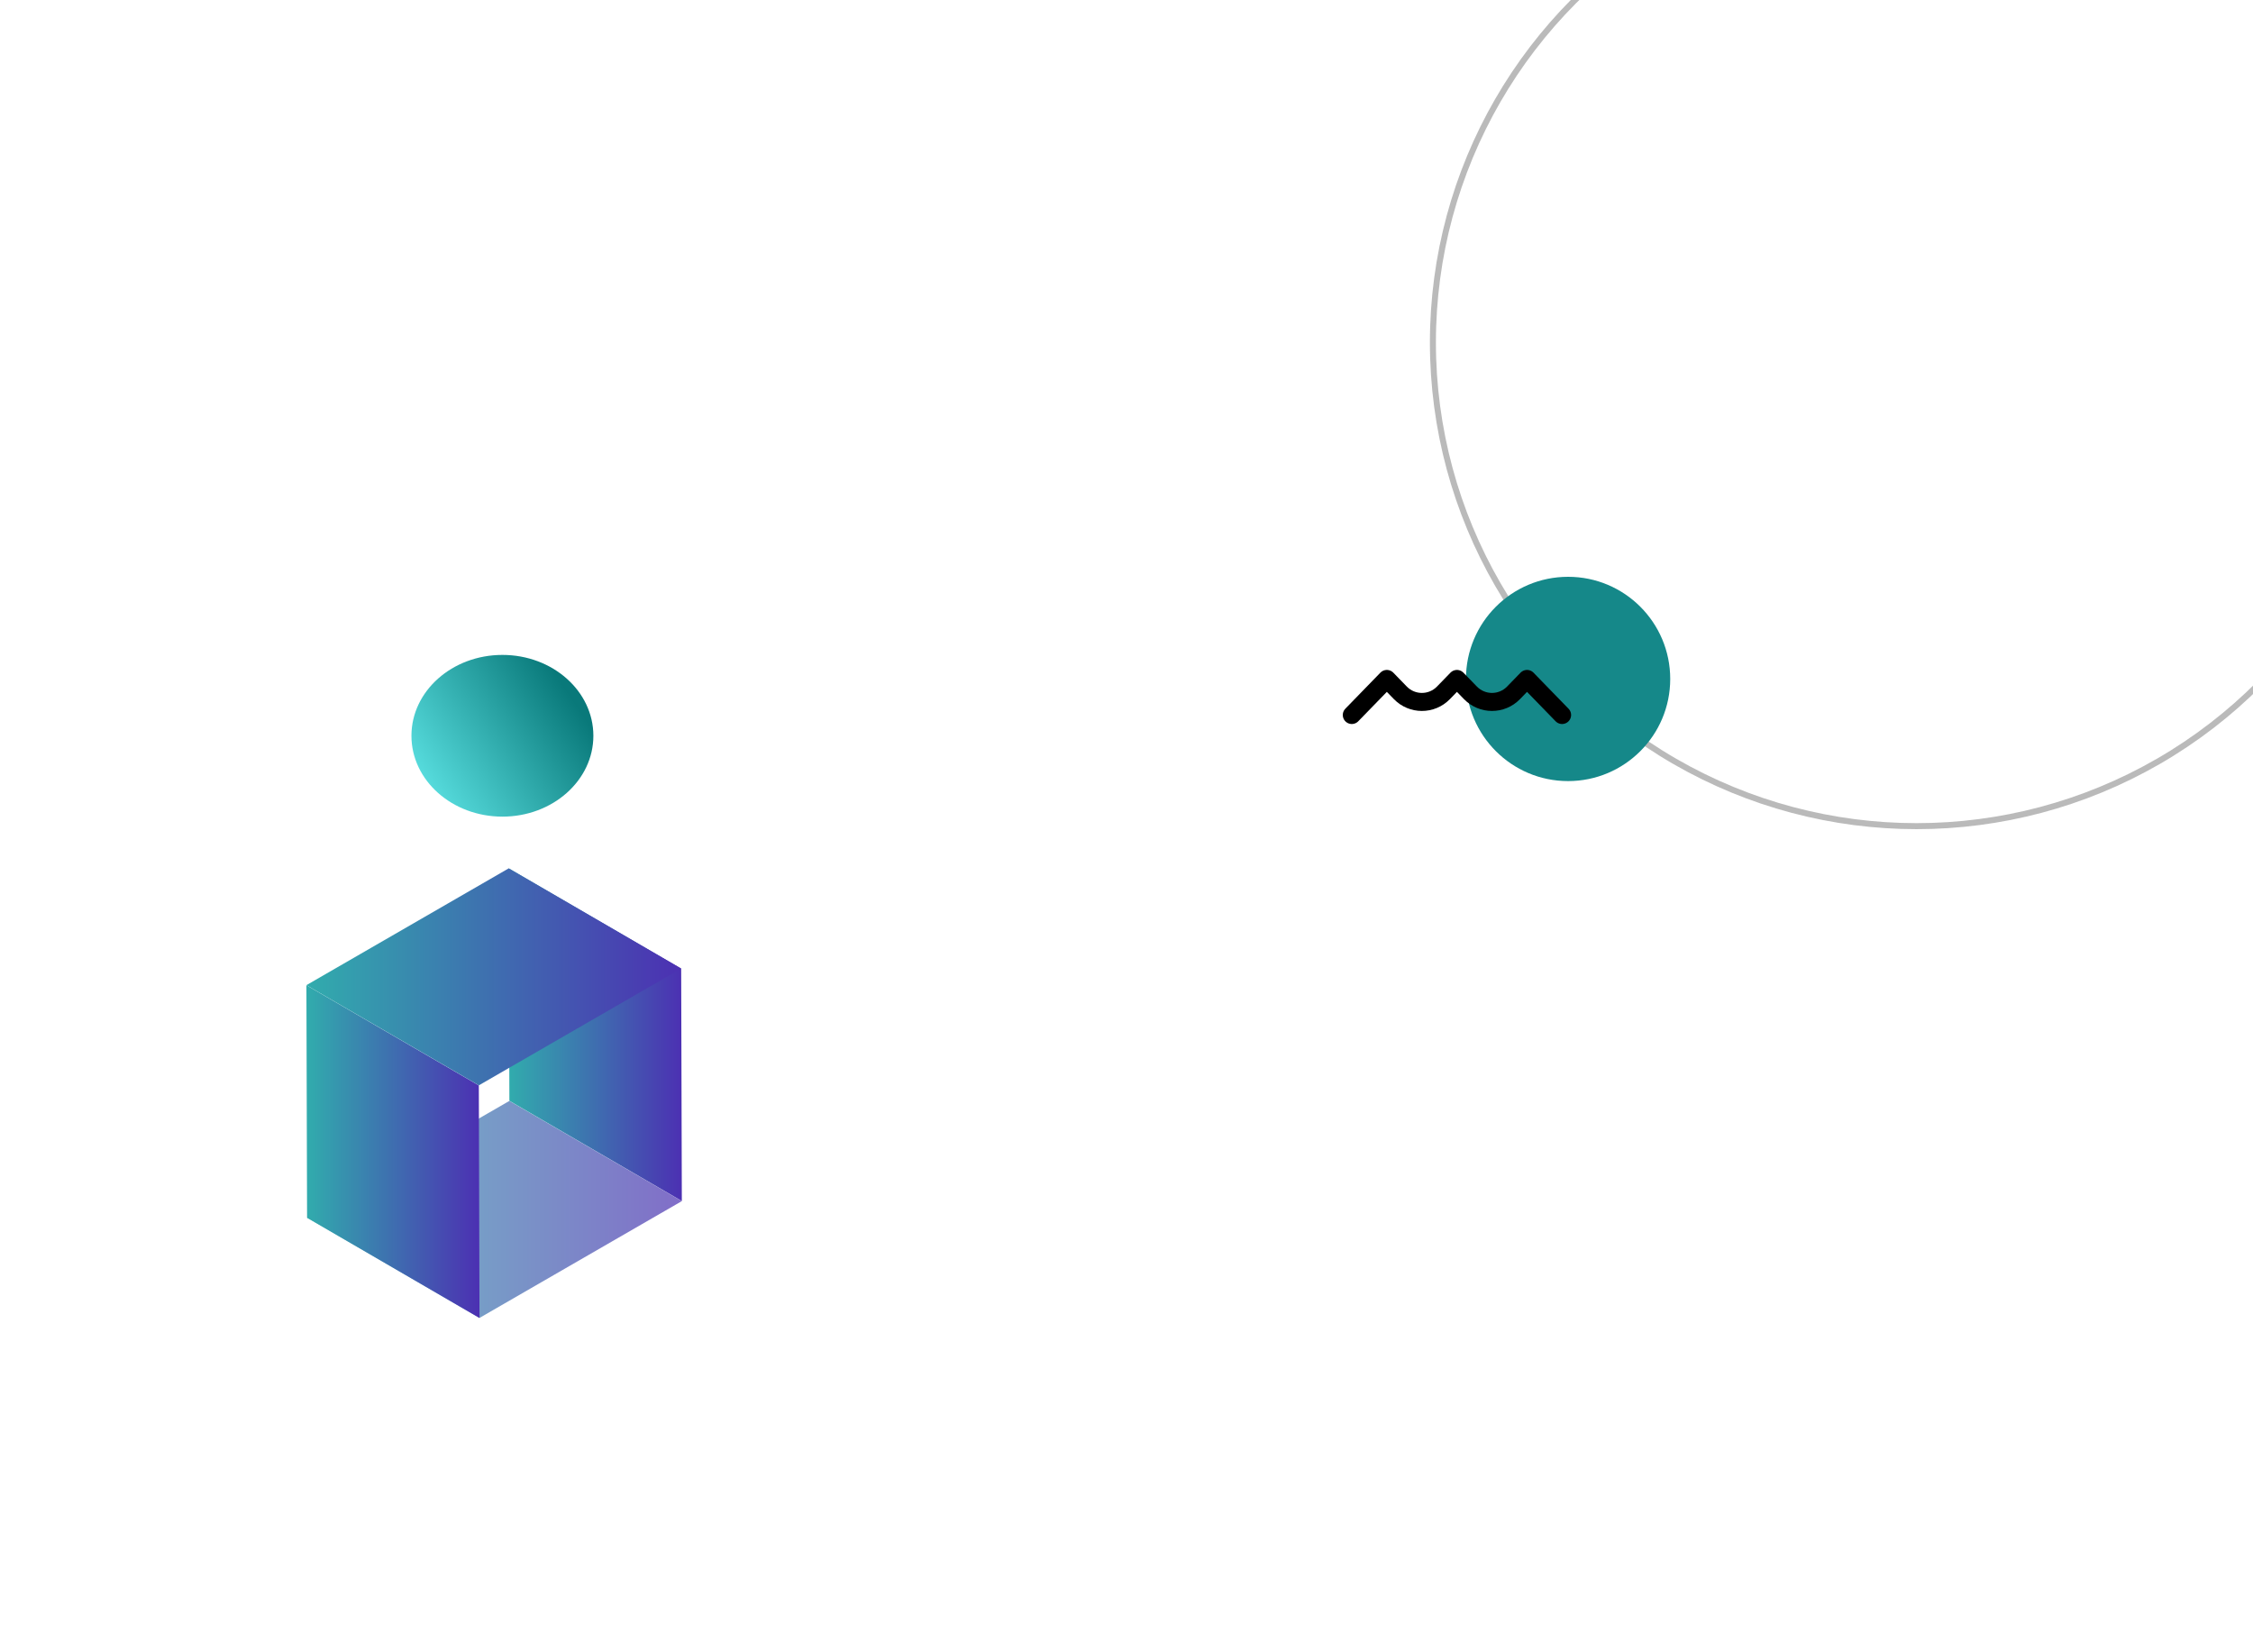 <svg width="375" height="275" viewBox="0 0 375 275" fill="none" xmlns="http://www.w3.org/2000/svg">
<rect x="0" y="0" width="375" height="275" fill="#333333" stroke="none"/>
<g clip-path="url(#clip0_1_3)">
<rect width="375" height="275" fill="white"/>
<path opacity="0.7" d="M113.484 199.91L79.804 219.352L51.105 202.673L84.781 183.23L113.484 199.91Z" fill="url(#paint1_linear_1_3)"/>
<path d="M113.379 161.209L113.487 199.891L84.785 183.211L84.677 144.53L113.379 161.209Z" fill="url(#paint2_linear_1_3)"/>
<path d="M79.808 219.356L51.11 202.676L51 163.976L79.698 180.655L79.808 219.356Z" fill="url(#paint3_linear_1_3)"/>
<path d="M79.698 180.64L51 163.964L84.677 144.522L113.375 161.198L79.698 180.64Z" fill="url(#paint4_linear_1_3)"/>
<path d="M83.623 135.916C91.984 135.916 98.763 129.891 98.763 122.458C98.763 115.025 91.984 109 83.623 109C75.261 109 68.482 115.025 68.482 122.458C68.482 129.891 75.261 135.916 83.623 135.916Z" fill="url(#paint5_linear_1_3)"/>
<circle opacity="0.3" cx="319" cy="57" r="80.5" stroke="#191919"/>
<circle cx="261" cy="113" r="17" fill="#158889"/>
<path d="M260 119L254.167 113L251.918 115.313C249.955 117.332 246.712 117.332 244.748 115.313L242.5 113L240.252 115.313C238.288 117.332 235.045 117.332 233.082 115.313L230.833 113L225 119" stroke="black" stroke-width="3" stroke-linecap="round" stroke-linejoin="round"/>
</g>
<defs>
<linearGradient id="paint0_linear_1_3" x1="235.427" y1="423" x2="235.425" y2="424.397" gradientUnits="userSpaceOnUse">
<stop stop-color="#7957F3"/>
<stop offset="1" stop-color="#8F70FF"/>
</linearGradient>
<linearGradient id="paint1_linear_1_3" x1="51.105" y1="201.291" x2="113.484" y2="201.291" gradientUnits="userSpaceOnUse">
<stop stop-color="#31ACAD"/>
<stop offset="1" stop-color="#4C30B2"/>
</linearGradient>
<linearGradient id="paint2_linear_1_3" x1="84.677" y1="172.21" x2="113.487" y2="172.21" gradientUnits="userSpaceOnUse">
<stop stop-color="#31ACAD"/>
<stop offset="1" stop-color="#4C30B2"/>
</linearGradient>
<linearGradient id="paint3_linear_1_3" x1="51" y1="191.666" x2="79.808" y2="191.666" gradientUnits="userSpaceOnUse">
<stop stop-color="#31ACAD"/>
<stop offset="1" stop-color="#4C30B2"/>
</linearGradient>
<linearGradient id="paint4_linear_1_3" x1="51" y1="162.581" x2="113.375" y2="162.581" gradientUnits="userSpaceOnUse">
<stop stop-color="#31ACAD"/>
<stop offset="1" stop-color="#4C30B2"/>
</linearGradient>
<linearGradient id="paint5_linear_1_3" x1="107.999" y1="109.727" x2="64.595" y2="138.399" gradientUnits="userSpaceOnUse">
<stop offset="0.274" stop-color="#09797A"/>
<stop offset="1" stop-color="#71FEFF"/>
</linearGradient>
<clipPath id="clip0_1_3">
<rect width="375" height="812" fill="white"/>
</clipPath>
</defs>
</svg>